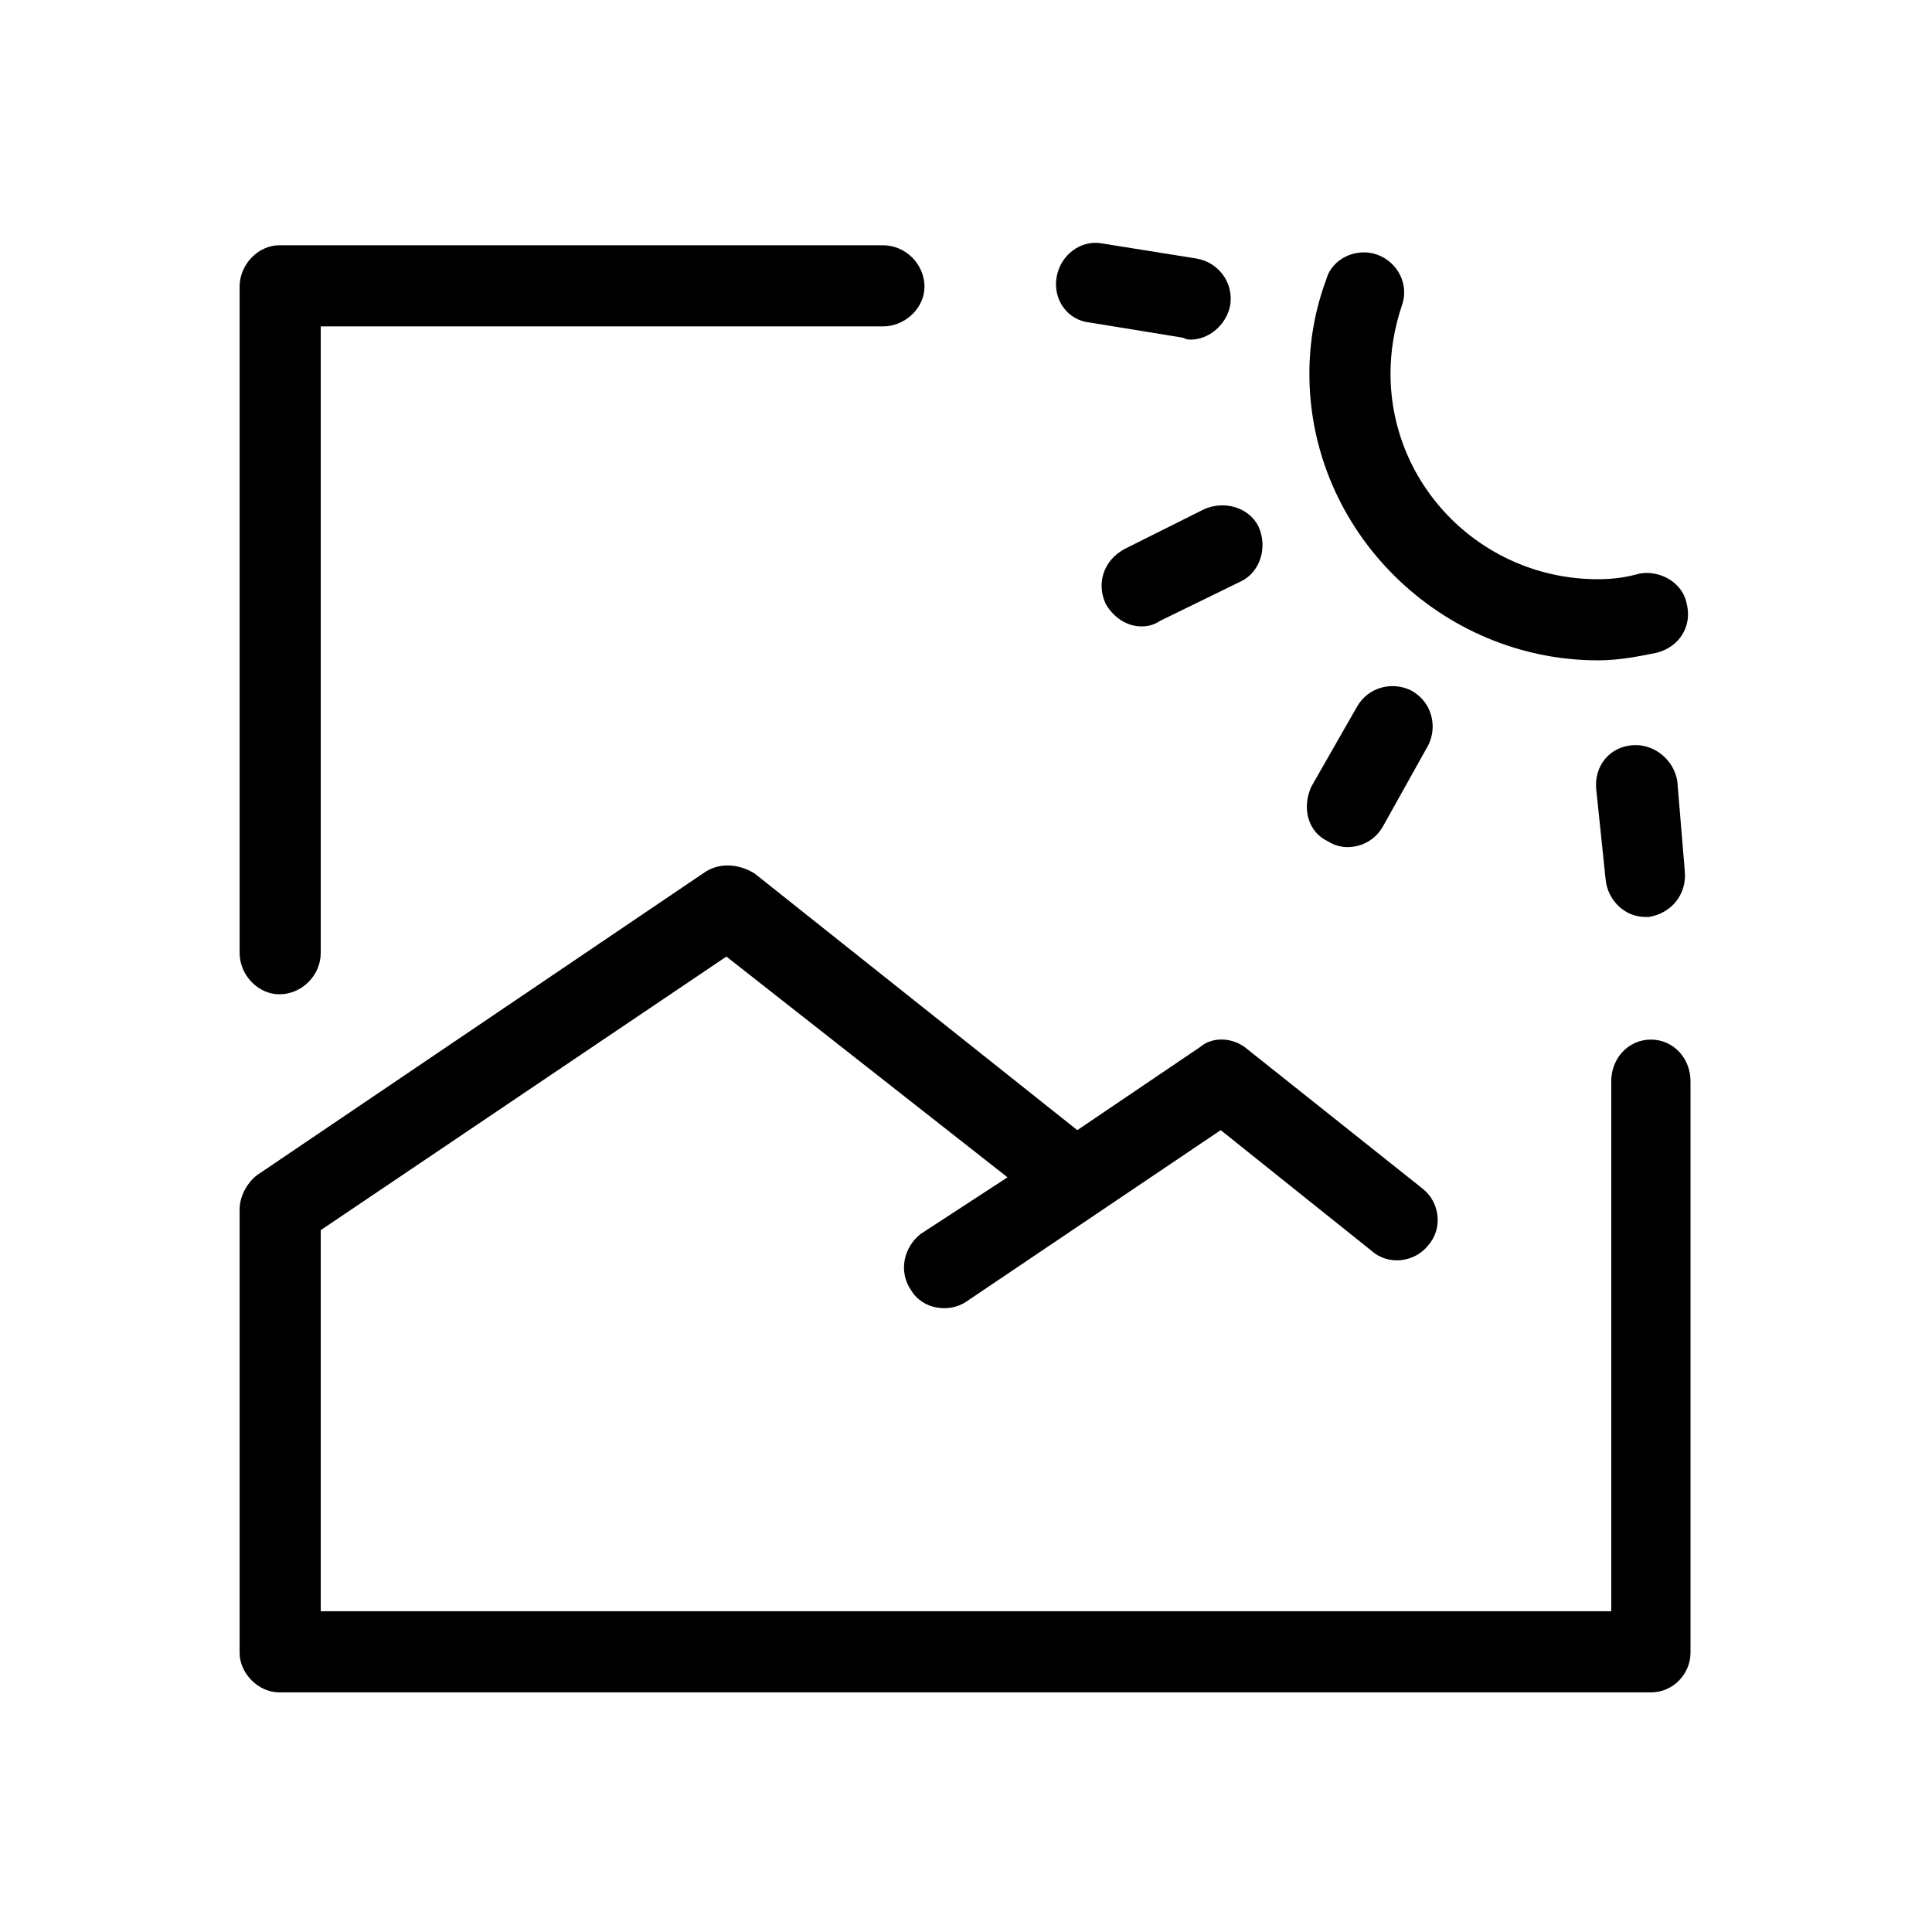 <svg xmlns="http://www.w3.org/2000/svg" viewBox="0 0 1024 1024"><path d="M631 180c10 0 19-8 21-18 2-12-6-23-18-25l-50-8c-11-2-22 6-24 18s6 23 18 24l49 8c2 1 3 1 4 1zM148 527c12 0 22-10 22-22V173h298c12 0 22-10 22-21 0-12-10-22-22-22H148c-11 0-21 10-21 22v353c0 12 10 22 21 22zm699-177c11 0 21-2 31-4 12-3 19-14 16-26-2-11-14-18-25-16-7 2-14 3-22 3-61 0-110-49-110-109 0-12 2-24 6-36 4-11-2-23-13-27s-24 2-27 13c-6 16-9 33-9 50 0 84 70 152 153 152zm-242-18c4 0 7-1 10-3l43-21c10-5 14-18 9-29-5-10-18-14-29-9l-42 21c-11 6-15 18-10 29 4 7 11 12 19 12zm109 117c8 0 15-4 19-11l24-43c5-10 2-23-9-29-10-5-23-2-29 9l-24 42c-5 11-2 24 9 29 3 2 7 3 10 3zm158 37h2c12-2 20-12 19-24l-4-48c-2-12-13-20-24-19-12 1-20 11-19 23l5 48c1 11 10 20 21 20zm3 411c12 0 21-10 21-21V573c0-12-9-22-21-22s-21 10-21 22v281H170V652l215-145 149 117-46 30c-9 7-12 20-5 30 6 10 20 12 29 6l135-91 80 64c9 8 23 6 30-3 8-9 6-23-3-30l-93-74c-7-6-18-7-25-1l-65 44-171-136c-8-5-18-6-26-1L136 623c-5 4-9 11-9 18v235c0 11 10 21 21 21h727z"/></svg>